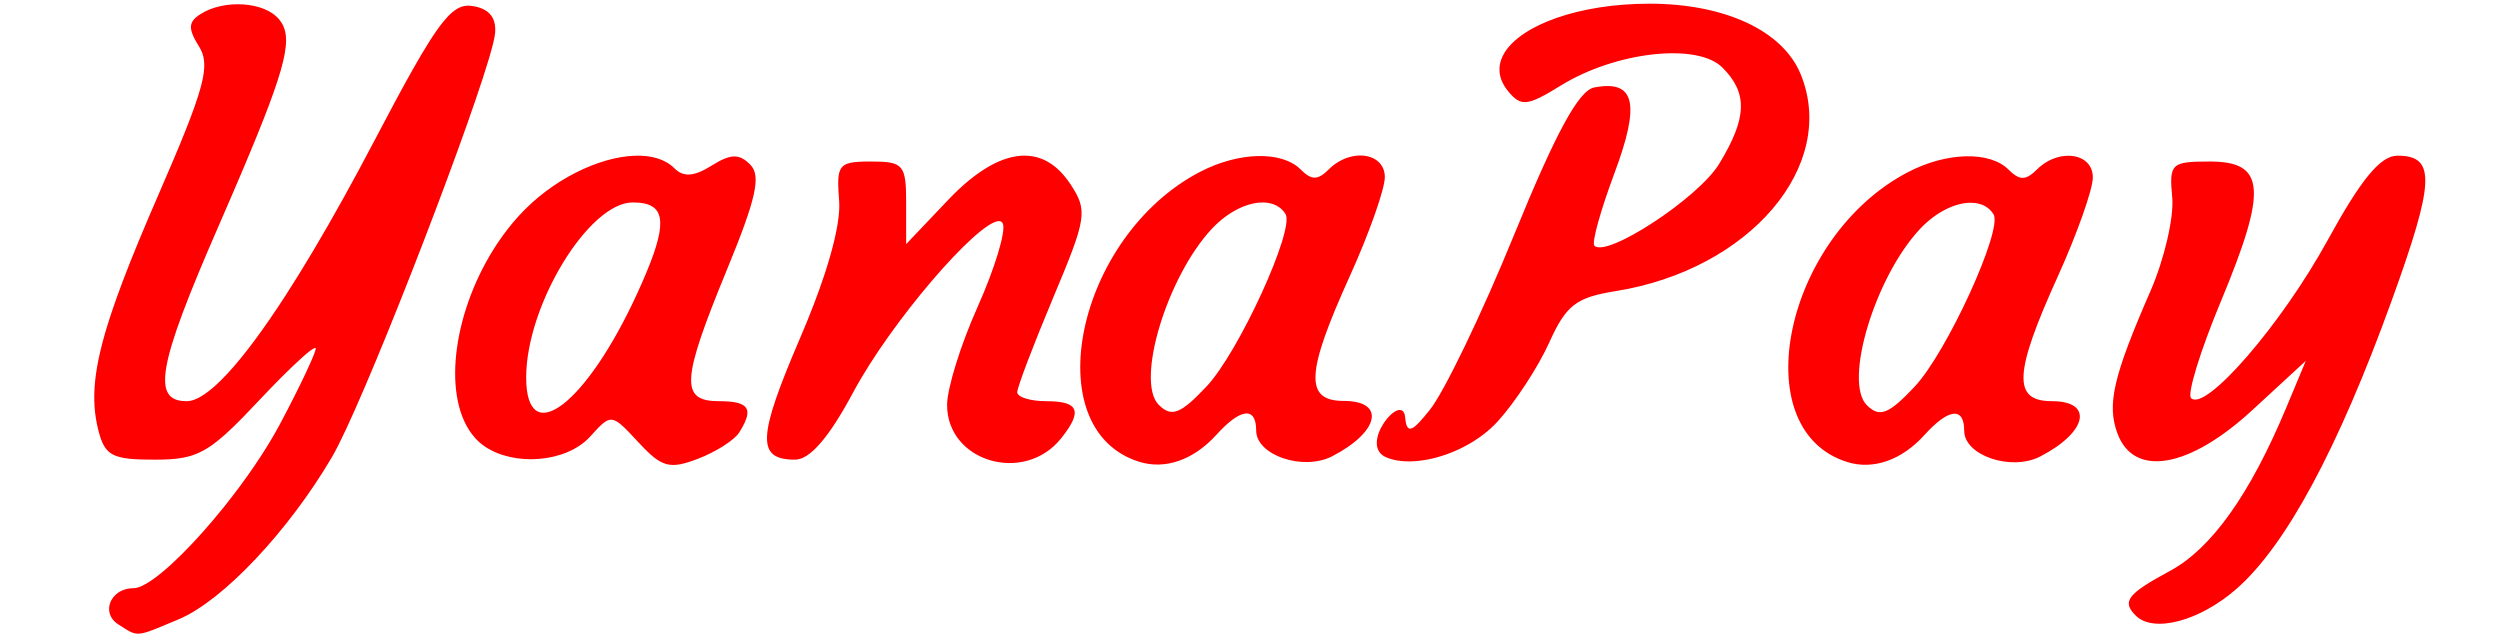 <?xml version="1.0" encoding="UTF-8" standalone="no"?>
<svg
   width="180"
   height="46"
   viewBox="0 0 180 46"
   fill="none"
   version="1.1"
   id="svg4"
   sodipodi:docname="logo.svg"
   inkscape:version="1.1.1 (3bf5ae0d25, 2021-09-20)"
   xmlns:inkscape="http://www.inkscape.org/namespaces/inkscape"
   xmlns:sodipodi="http://sodipodi.sourceforge.net/DTD/sodipodi-0.dtd"
   xmlns="http://www.w3.org/2000/svg"
   xmlns:svg="http://www.w3.org/2000/svg">
  <defs
     id="defs8" />
  <sodipodi:namedview
     id="namedview6"
     pagecolor="#ffffff"
     bordercolor="#666666"
     borderopacity="1.0"
     inkscape:pageshadow="2"
     inkscape:pageopacity="0.0"
     inkscape:pagecheckerboard="0"
     showgrid="false"
     inkscape:zoom="3.9111111"
     inkscape:cx="97.670454"
     inkscape:cy="45.127841"
     inkscape:window-width="1866"
     inkscape:window-height="1016"
     inkscape:window-x="54"
     inkscape:window-y="27"
     inkscape:window-maximized="1"
     inkscape:current-layer="svg4" />
  <path
     id="path1101"
     style="fill:#fe0000;fill-opacity:1;stroke-width:0.842"
     d="m 118.752,0.266 c -5.109,0 -9.187,1.547 -10.413,3.506 -0.111,0.178 -0.199,0.36 -0.262,0.544 -0.032,0.092 -0.057,0.185 -0.076,0.278 -0.038,0.186 -0.05,0.375 -0.035,0.564 0.037,0.475 0.243,0.957 0.639,1.434 0.915,1.102 1.374,1.049 3.773,-0.433 3.953,-2.443 9.833,-3.098 11.634,-1.297 1.845,1.845 1.785,3.628 -0.237,6.944 -1.496,2.454 -8.091,6.775 -8.981,5.885 -0.203,-0.203 0.443,-2.537 1.434,-5.188 1.897,-5.07 1.502,-6.767 -1.444,-6.205 -1.117,0.213 -2.762,3.241 -5.771,10.617 -2.315,5.676 -5.053,11.354 -6.084,12.619 -1.076,1.319 -1.64,1.941 -1.757,0.526 -0.164,-1.978 -3.443,2.015 -1.341,2.878 0.657,0.27 1.482,0.34 2.368,0.239 0.177,-0.02 0.357,-0.048 0.539,-0.081 1.816,-0.336 3.795,-1.329 5.09,-2.747 1.252,-1.371 2.922,-3.924 3.71,-5.672 1.221,-2.707 1.932,-3.26 4.792,-3.717 9.652,-1.543 16.038,-9.048 13.308,-15.64 -1.292,-3.12 -5.46,-5.055 -10.888,-5.055 z M 17.511,0.319 c -1.067,-0.071 -2.215,0.151 -3.065,0.69 -0.899,0.57 -0.922,1.048 -0.115,2.34 0.107,0.171 0.194,0.347 0.257,0.539 0.094,0.288 0.136,0.611 0.114,1.007 -0.022,0.396 -0.107,0.865 -0.266,1.444 -0.423,1.544 -1.37,3.872 -3.033,7.693 -0.527,1.21 -1.003,2.328 -1.431,3.365 -0.857,2.075 -1.522,3.825 -2.018,5.337 -1.239,3.78 -1.419,6.07 -0.881,8.211 0.471,1.877 0.987,2.151 4.058,2.151 0.393,0 0.749,-0.006 1.079,-0.027 0.33,-0.02 0.634,-0.053 0.921,-0.105 1.435,-0.258 2.458,-0.98 4.327,-2.883 0.374,-0.381 0.781,-0.809 1.233,-1.29 0.556,-0.592 1.086,-1.14 1.569,-1.623 1.207,-1.209 2.118,-2.016 2.389,-2.107 0.027,-0.009 0.048,-0.011 0.062,-0.006 0.014,0.006 0.021,0.019 0.021,0.04 0,0.042 -0.018,0.117 -0.053,0.221 -0.104,0.314 -0.356,0.892 -0.707,1.635 -0.469,0.99 -1.115,2.272 -1.827,3.607 -0.51,0.957 -1.135,1.969 -1.825,2.983 -0.69,1.014 -1.447,2.029 -2.22,2.991 -0.516,0.641 -1.039,1.259 -1.555,1.837 -0.516,0.578 -1.026,1.115 -1.514,1.597 -0.244,0.241 -0.483,0.468 -0.714,0.679 -0.926,0.843 -1.739,1.431 -2.321,1.632 -0.146,0.05 -0.277,0.076 -0.392,0.076 -0.103,3e-5 -0.203,0.006 -0.298,0.021 -0.096,0.013 -0.188,0.032 -0.276,0.058 -0.263,0.075 -0.489,0.202 -0.671,0.36 -0.121,0.106 -0.223,0.225 -0.302,0.355 -0.159,0.258 -0.229,0.554 -0.194,0.843 0.018,0.144 0.062,0.287 0.134,0.423 0.109,0.204 0.282,0.393 0.528,0.548 1.468,0.93 1.17,0.956 4.344,-0.373 3.169,-1.327 7.907,-6.345 11.043,-11.696 2.116,-3.61 9.352,-22.191 11.271,-28.6 0.274,-0.916 0.44,-1.582 0.466,-1.922 0.089,-1.132 -0.459,-1.768 -1.669,-1.941 -0.19,-0.027 -0.374,-0.028 -0.558,0.008 -0.092,0.018 -0.184,0.046 -0.277,0.084 -0.372,0.152 -0.761,0.472 -1.225,1.04 -0.58,0.711 -1.279,1.811 -2.21,3.459 -0.745,1.319 -1.64,2.988 -2.742,5.09 -1.556,2.967 -3.035,5.624 -4.413,7.941 -0.689,1.158 -1.353,2.232 -1.989,3.216 -3.181,4.921 -5.669,7.619 -7.121,7.619 -0.478,0 -0.85,-0.09 -1.11,-0.302 -0.087,-0.071 -0.161,-0.155 -0.223,-0.253 -0.495,-0.791 -0.184,-2.524 1.042,-5.802 0.613,-1.639 1.455,-3.664 2.539,-6.151 C 16.307,14.968 16.855,13.7 17.341,12.555 20.745,4.543 21.127,2.638 20.086,1.383 19.563,0.753 18.578,0.389 17.511,0.318 Z M 98.04,11.198 c -0.132,-0.004 -0.269,-9.6e-5 -0.407,0.016 -0.664,0.076 -1.379,0.397 -1.968,0.986 -0.786,0.786 -1.236,0.786 -2.021,0 -1.351,-1.351 -4.452,-1.277 -7.238,0.172 -8.917,4.64 -11.834,18.553 -4.378,20.878 1.865,0.582 3.913,-0.134 5.548,-1.941 1.749,-1.933 2.869,-2.055 2.869,-0.311 0,1.784 3.385,2.929 5.473,1.852 3.395,-1.751 3.866,-3.983 0.841,-3.983 -2.84,0 -2.746,-1.987 0.422,-8.974 1.389,-3.063 2.526,-6.274 2.526,-7.136 0,-0.977 -0.74,-1.522 -1.666,-1.558 z m -24.22,0.008 c -1.622,-0.025 -3.512,1.042 -5.551,3.186 l -3.026,3.184 v -2.973 c 0,-2.742 -0.196,-2.973 -2.526,-2.973 -1.321,0 -1.949,0.063 -2.209,0.584 -0.029,0.058 -0.054,0.121 -0.074,0.191 -0.121,0.419 -0.095,1.062 -0.016,2.046 0.018,0.223 0.017,0.474 -0.001,0.753 -0.037,0.557 -0.145,1.222 -0.319,1.979 -0.174,0.757 -0.415,1.605 -0.717,2.528 -0.454,1.385 -1.047,2.939 -1.764,4.606 -3.093,7.201 -3.158,8.778 -0.37,8.778 1.067,0 2.432,-1.58 4.179,-4.84 2.737,-5.107 8.928,-12.253 10.47,-12.334 0.053,-0.002 0.1,0.002 0.142,0.017 0.084,0.029 0.144,0.093 0.178,0.195 0.199,0.596 -0.626,3.283 -1.832,5.972 -1.207,2.689 -2.194,5.861 -2.194,7.05 0,4.098 5.554,5.728 8.208,2.409 1.569,-1.963 1.288,-2.677 -1.052,-2.677 -1.157,0 -2.105,-0.291 -2.105,-0.647 0,-0.356 1.163,-3.413 2.583,-6.794 2.432,-5.788 2.504,-6.267 1.243,-8.192 C 76.954,13.086 76.84,12.928 76.723,12.78 76.606,12.632 76.486,12.496 76.362,12.369 76.238,12.242 76.112,12.125 75.982,12.019 75.333,11.489 74.608,11.219 73.819,11.207 Z m 98.799,0.003 c -1.227,0 -2.606,1.67 -5.046,6.117 -3.318,6.046 -8.79,12.364 -9.818,11.336 -0.292,-0.292 0.672,-3.419 2.142,-6.949 3.374,-8.104 3.218,-10.083 -0.795,-10.083 -2.781,0 -2.932,0.145 -2.702,2.587 0.134,1.423 -0.569,4.453 -1.564,6.734 -2.684,6.155 -3.151,8.169 -2.379,10.258 1.183,3.197 5.163,2.511 9.701,-1.672 l 3.861,-3.558 -1.398,3.349 c -2.625,6.286 -5.394,10.17 -8.404,11.791 -3.044,1.639 -3.462,2.186 -2.447,3.201 1.285,1.285 4.614,0.4 7.273,-1.935 3.55,-3.117 7.304,-10.091 11.151,-20.719 3.123,-8.628 3.197,-10.456 0.424,-10.456 z m -126.895,0.003 c -2.581,0.08 -5.989,1.713 -8.374,4.335 -0.555,0.61 -1.065,1.269 -1.527,1.96 -3.118,4.664 -4.043,10.817 -1.854,13.738 0.081,0.108 0.166,0.212 0.256,0.311 1.04e-4,1.06e-4 4.31e-4,-1.06e-4 4.31e-4,0 1.639,1.811 5.27,1.981 7.445,0.567 0.155,-0.101 0.304,-0.21 0.443,-0.327 0.139,-0.117 0.27,-0.242 0.39,-0.376 1.507,-1.666 1.526,-1.663 3.454,0.417 0.632,0.681 1.105,1.13 1.558,1.383 0.151,0.084 0.299,0.147 0.451,0.189 0.605,0.17 1.254,0.016 2.272,-0.371 1.288,-0.49 2.629,-1.341 2.978,-1.891 0.68,-1.07 0.797,-1.685 0.257,-1.997 -0.108,-0.062 -0.242,-0.113 -0.403,-0.152 -0.323,-0.078 -0.753,-0.113 -1.298,-0.113 -2.814,0 -2.724,-1.473 0.572,-9.481 2.107,-5.119 2.469,-6.756 1.669,-7.556 -0.8,-0.8 -1.403,-0.782 -2.783,0.08 -1.264,0.789 -2.019,0.842 -2.672,0.189 -0.659,-0.659 -1.662,-0.943 -2.835,-0.906 z m 103.294,0.004 c -0.132,-0.004 -0.269,-9.5e-5 -0.407,0.016 -0.498,0.057 -1.025,0.251 -1.505,0.593 -0.16,0.114 -0.316,0.245 -0.463,0.392 -0.295,0.295 -0.542,0.479 -0.777,0.552 -0.393,0.123 -0.753,-0.061 -1.244,-0.552 -1.351,-1.351 -4.452,-1.277 -7.238,0.172 -8.917,4.64 -11.834,18.553 -4.378,20.878 1.865,0.582 3.913,-0.134 5.548,-1.941 1.749,-1.933 2.869,-2.055 2.869,-0.311 0,1.784 3.385,2.929 5.473,1.852 3.395,-1.751 3.866,-3.983 0.841,-3.983 -2.84,0 -2.746,-1.988 0.422,-8.975 1.389,-3.063 2.525,-6.274 2.525,-7.136 0,-0.977 -0.739,-1.522 -1.666,-1.558 z M 45.557,14.576 c 0.159,0 0.308,0.006 0.448,0.018 0.14,0.012 0.27,0.032 0.39,0.057 1.688,0.362 1.497,2.082 -0.506,6.457 -3.677,8.032 -8.005,11.312 -8.005,6.067 0,-5.199 4.507,-12.6 7.674,-12.6 z m 45.428,0.003 c 0.673,0.019 1.237,0.287 1.572,0.83 0.682,1.103 -3.362,9.941 -5.675,12.403 -1.877,1.998 -2.535,2.253 -3.453,1.335 -1.686,-1.686 0.598,-9.239 3.835,-12.685 1.174,-1.249 2.598,-1.914 3.72,-1.883 z m 50.979,0.02 c 0.673,0.019 1.237,0.287 1.572,0.83 0.682,1.103 -3.362,9.941 -5.675,12.403 -1.877,1.998 -2.535,2.253 -3.453,1.335 -1.686,-1.686 0.598,-9.239 3.835,-12.685 1.174,-1.249 2.598,-1.914 3.72,-1.883 z"
     sodipodi:nodetypes="cscccccsssccccssccsscscccssscssscssccsssccscccssssccccccccscssscsccsssscscccccscccccccccscscsccccssccccccssccccsscsscssccccscscsccccccsccsscsccsccsccccccccscscccscsssscscscscsssccccscccsscscccccsc" />
</svg>

